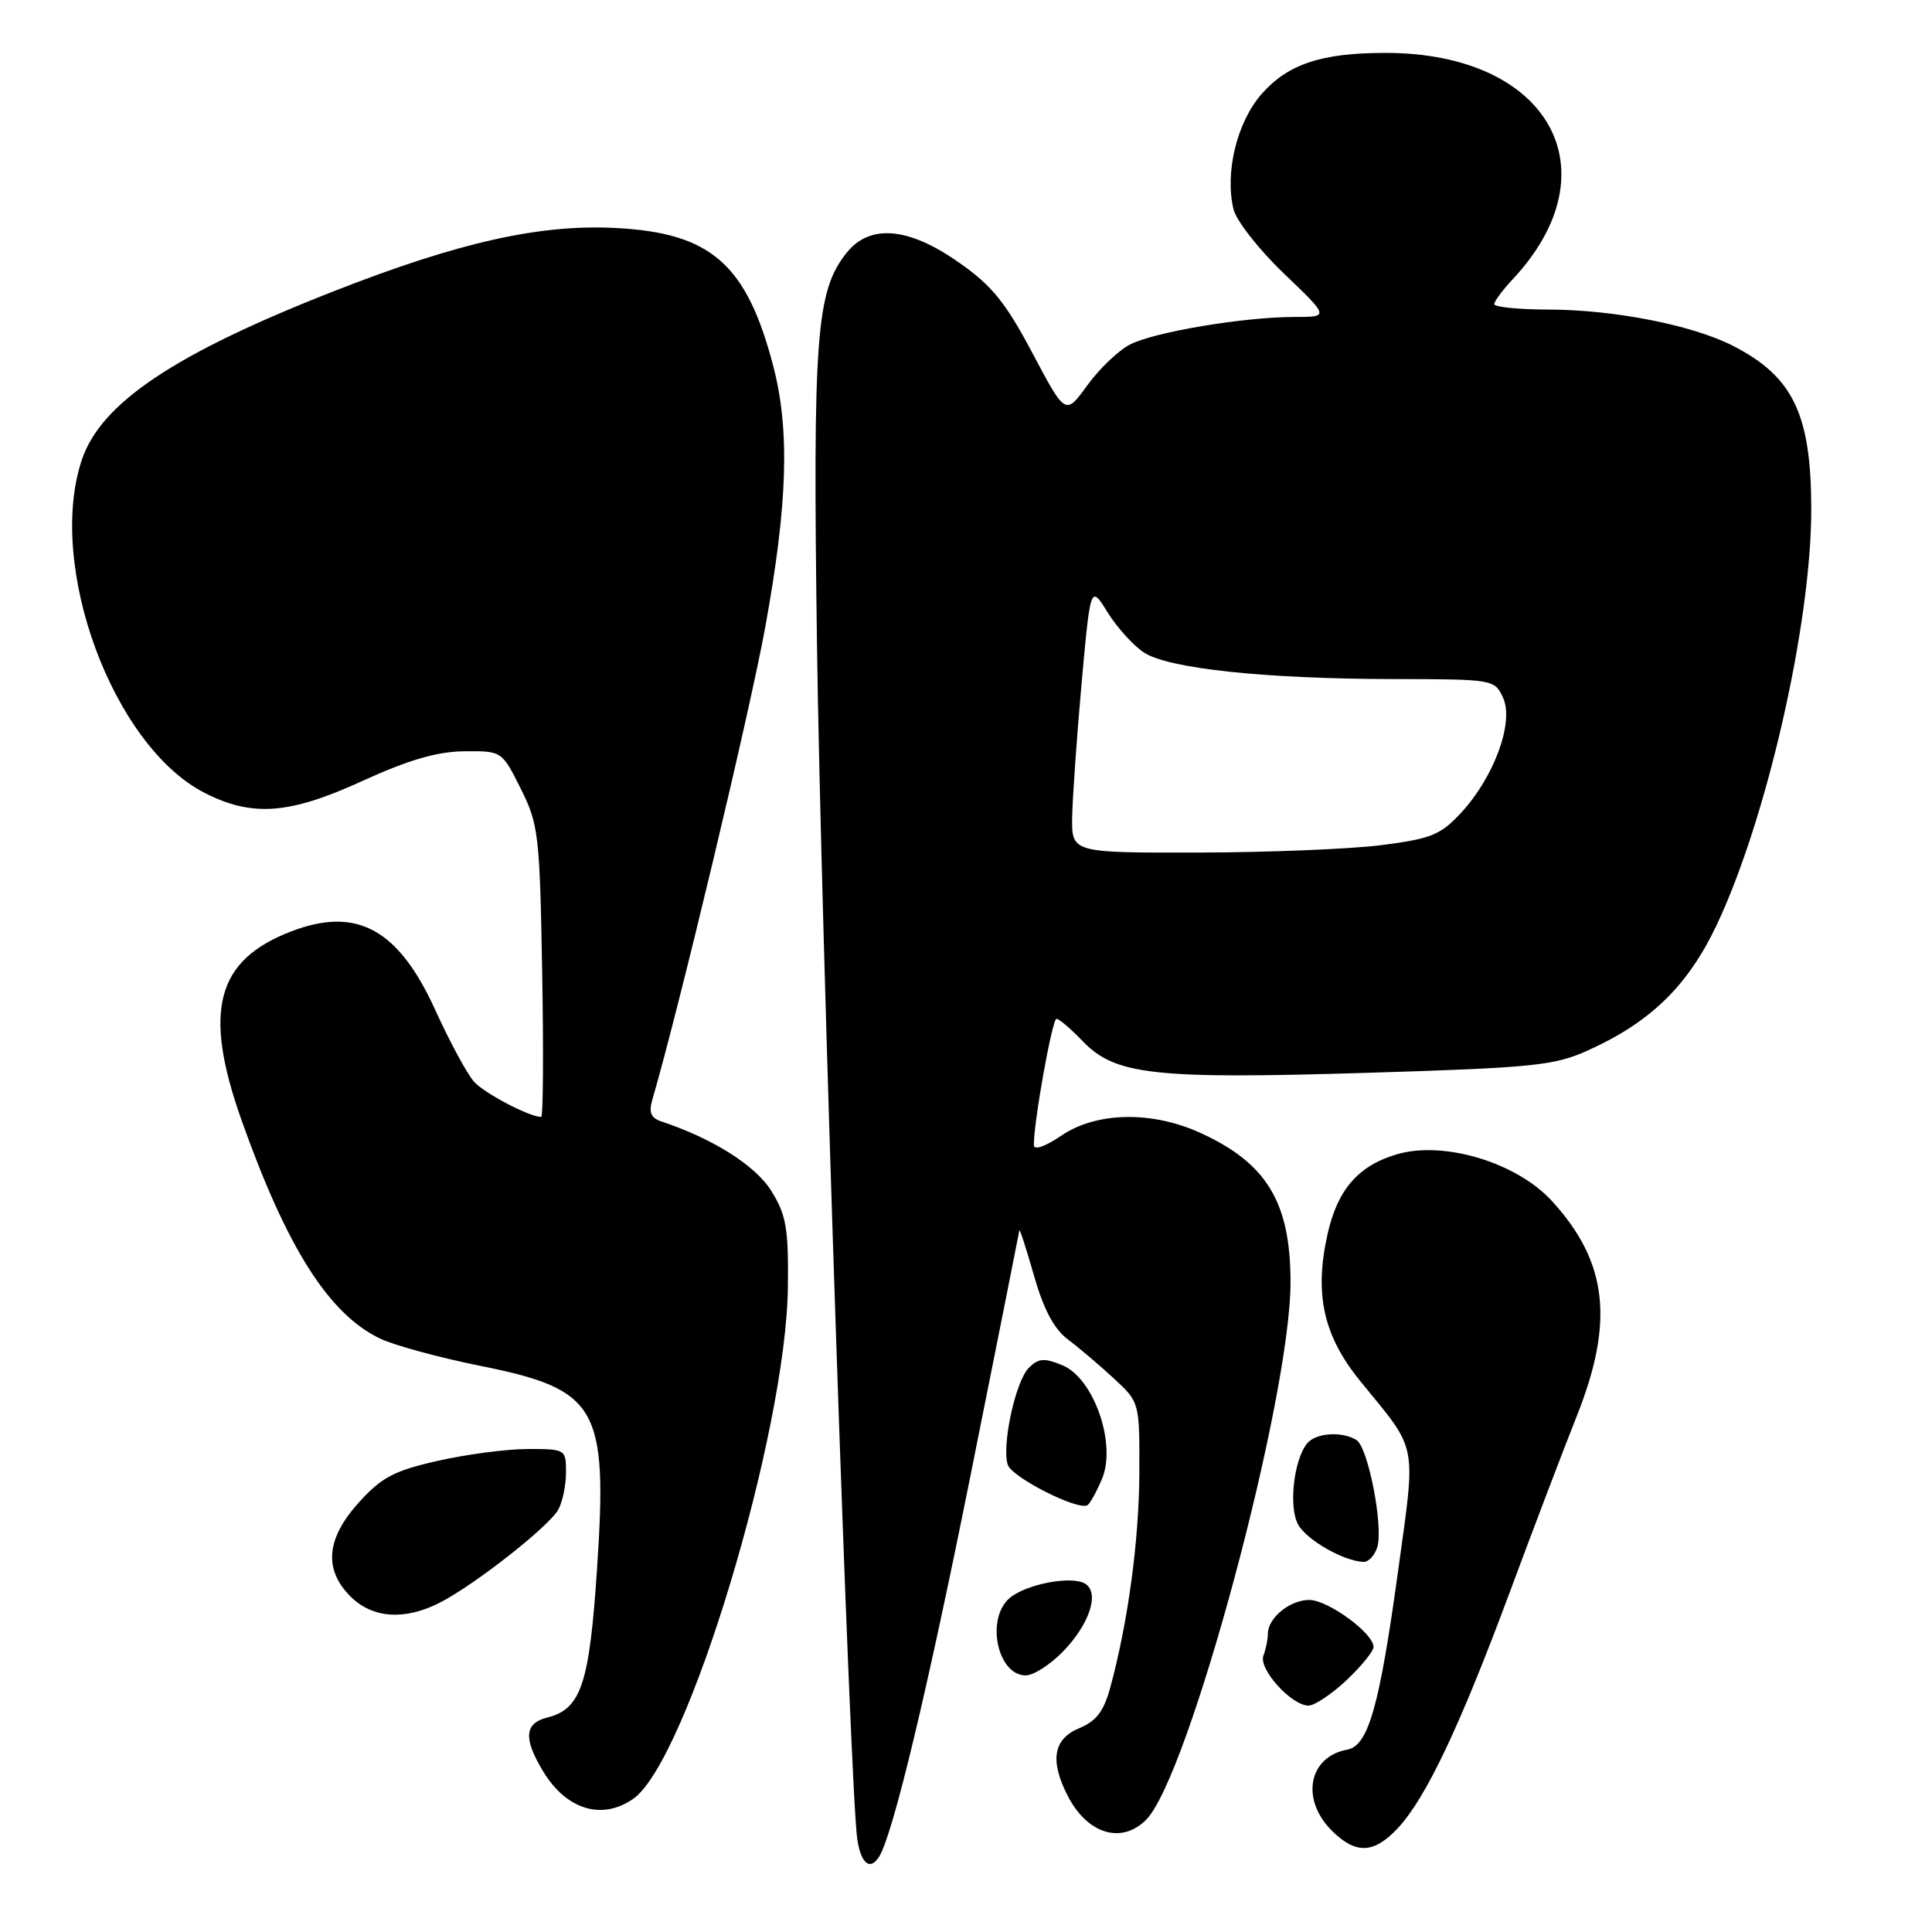 <?xml version="1.0" encoding="UTF-8" standalone="no"?>
<!DOCTYPE svg PUBLIC "-//W3C//DTD SVG 1.1//EN" "http://www.w3.org/Graphics/SVG/1.1/DTD/svg11.dtd" >
<svg xmlns="http://www.w3.org/2000/svg" xmlns:xlink="http://www.w3.org/1999/xlink" version="1.1" viewBox="0 0 256 256">
 <g >
 <path fill="currentColor"
d=" M 116.50 246.00 C 118.32 243.05 122.87 224.09 128.58 195.60 C 132.11 177.99 135.03 163.34 135.07 163.04 C 135.11 162.74 135.98 165.42 137.00 169.00 C 138.29 173.52 139.66 176.10 141.52 177.50 C 142.99 178.60 145.72 180.92 147.59 182.65 C 151.00 185.80 151.00 185.80 150.97 195.15 C 150.93 204.15 149.47 214.95 147.11 223.63 C 146.26 226.76 145.26 228.06 142.99 229.00 C 139.55 230.43 139.08 233.31 141.51 238.02 C 144.10 243.02 148.61 244.39 151.86 241.14 C 157.51 235.49 171.00 185.29 171.00 169.91 C 171.00 159.30 167.85 154.10 158.98 150.08 C 152.59 147.18 145.26 147.33 140.64 150.47 C 138.45 151.95 137.00 152.45 136.99 151.72 C 136.98 148.63 139.42 135.00 139.99 135.00 C 140.34 135.00 141.90 136.33 143.46 137.96 C 147.75 142.44 152.90 143.01 181.00 142.16 C 203.25 141.48 205.95 141.20 210.42 139.18 C 218.67 135.46 223.61 130.66 227.41 122.69 C 234.07 108.69 240.00 82.72 240.00 67.52 C 240.00 54.91 237.62 49.92 229.64 45.83 C 224.31 43.09 213.89 41.04 205.25 41.02 C 201.26 41.01 198.00 40.69 198.00 40.30 C 198.00 39.92 199.08 38.46 200.40 37.05 C 213.98 22.58 205.24 6.99 183.57 7.01 C 175.08 7.01 170.65 8.49 167.15 12.48 C 163.90 16.19 162.27 22.90 163.45 27.74 C 163.82 29.26 166.83 33.09 170.13 36.25 C 176.14 42.00 176.14 42.00 171.51 42.00 C 164.83 42.00 152.95 43.99 149.73 45.65 C 148.21 46.43 145.66 48.87 144.07 51.06 C 141.18 55.05 141.18 55.05 136.80 46.78 C 133.23 40.05 131.41 37.81 127.03 34.76 C 120.31 30.05 115.21 29.65 112.13 33.56 C 108.15 38.62 107.70 44.54 108.25 85.13 C 108.75 122.48 112.62 237.24 113.60 243.75 C 114.09 246.97 115.31 247.92 116.50 246.00 Z  M 185.21 242.25 C 188.92 238.30 193.46 228.72 200.04 211.00 C 203.21 202.47 207.19 192.00 208.90 187.72 C 213.93 175.11 213.03 167.24 205.65 159.15 C 200.97 154.03 191.32 151.12 185.09 152.95 C 179.99 154.45 177.23 157.62 175.91 163.51 C 174.12 171.52 175.36 177.04 180.31 183.09 C 187.93 192.41 187.63 190.87 185.26 208.13 C 182.77 226.21 181.31 231.32 178.50 231.84 C 173.39 232.79 172.32 238.41 176.45 242.55 C 179.64 245.73 182.02 245.65 185.21 242.25 Z  M 83.91 238.35 C 91.07 233.33 104.19 189.88 104.40 170.50 C 104.49 162.74 104.18 160.99 102.20 157.80 C 100.10 154.43 94.47 150.87 87.64 148.60 C 86.26 148.14 85.94 147.40 86.43 145.74 C 89.96 133.66 99.32 94.50 101.39 83.15 C 104.37 66.80 104.67 57.00 102.47 48.54 C 98.94 35.00 94.23 30.86 81.58 30.21 C 71.52 29.69 60.81 32.09 44.28 38.57 C 23.14 46.85 13.36 53.40 10.84 60.94 C 6.15 75.00 14.96 98.86 27.13 105.07 C 33.43 108.28 38.35 107.91 48.00 103.49 C 54.13 100.69 57.90 99.59 61.50 99.55 C 66.50 99.50 66.50 99.50 69.00 104.50 C 71.36 109.22 71.52 110.57 71.84 128.75 C 72.03 139.34 71.97 148.00 71.71 148.00 C 70.16 148.00 64.20 144.88 62.81 143.33 C 61.91 142.32 59.59 138.05 57.68 133.84 C 52.80 123.11 47.29 120.09 38.63 123.40 C 28.63 127.22 26.86 133.94 32.03 148.50 C 38.04 165.41 43.60 174.16 50.41 177.39 C 52.27 178.27 58.18 179.88 63.54 180.96 C 79.23 184.11 80.54 186.38 79.11 207.89 C 78.09 223.20 77.00 226.46 72.49 227.59 C 69.47 228.35 69.34 230.40 72.01 234.78 C 75.07 239.81 79.80 241.23 83.91 238.35 Z  M 178.43 222.63 C 180.39 220.78 182.00 218.79 182.00 218.22 C 182.00 216.42 175.96 212.00 173.49 212.00 C 170.91 212.00 168.00 214.38 168.00 216.49 C 168.00 217.23 167.73 218.53 167.41 219.37 C 166.73 221.14 171.12 226.00 173.38 226.00 C 174.19 226.00 176.46 224.48 178.43 222.63 Z  M 140.80 218.89 C 144.35 215.26 145.74 211.08 143.81 209.86 C 142.03 208.73 135.90 209.91 133.75 211.78 C 130.59 214.54 132.17 222.00 135.92 222.00 C 136.93 222.00 139.13 220.60 140.80 218.89 Z  M 58.30 212.35 C 62.96 209.96 72.82 202.20 73.99 200.01 C 74.55 198.98 75.00 196.75 75.00 195.07 C 75.00 192.05 74.92 192.00 69.95 192.00 C 67.17 192.00 61.79 192.71 58.00 193.57 C 52.21 194.88 50.54 195.77 47.56 199.07 C 43.22 203.87 42.86 207.95 46.45 211.55 C 49.36 214.45 53.66 214.74 58.30 212.35 Z  M 182.49 205.03 C 183.34 202.37 181.30 191.81 179.75 190.82 C 177.85 189.62 174.37 189.85 173.21 191.25 C 171.44 193.39 170.73 199.63 171.99 201.98 C 173.09 204.03 178.05 206.87 180.68 206.96 C 181.33 206.98 182.15 206.11 182.49 205.03 Z  M 146.04 195.91 C 147.95 191.28 144.93 182.63 140.79 180.91 C 138.36 179.91 137.61 179.96 136.32 181.25 C 134.57 183.00 132.71 191.52 133.53 194.08 C 134.06 195.75 142.85 200.21 144.10 199.44 C 144.45 199.22 145.32 197.63 146.04 195.91 Z  M 142.07 108.25 C 142.12 105.64 142.68 97.65 143.32 90.50 C 144.50 77.50 144.50 77.50 146.77 81.15 C 148.01 83.15 150.18 85.55 151.59 86.47 C 154.85 88.60 167.67 89.96 184.77 89.98 C 197.91 90.00 198.05 90.03 199.17 92.47 C 200.64 95.70 197.97 102.99 193.60 107.70 C 190.86 110.65 189.63 111.14 183.00 111.99 C 178.88 112.51 167.96 112.95 158.75 112.97 C 142.00 113.00 142.00 113.00 142.07 108.25 Z "/>
</g>
</svg>
